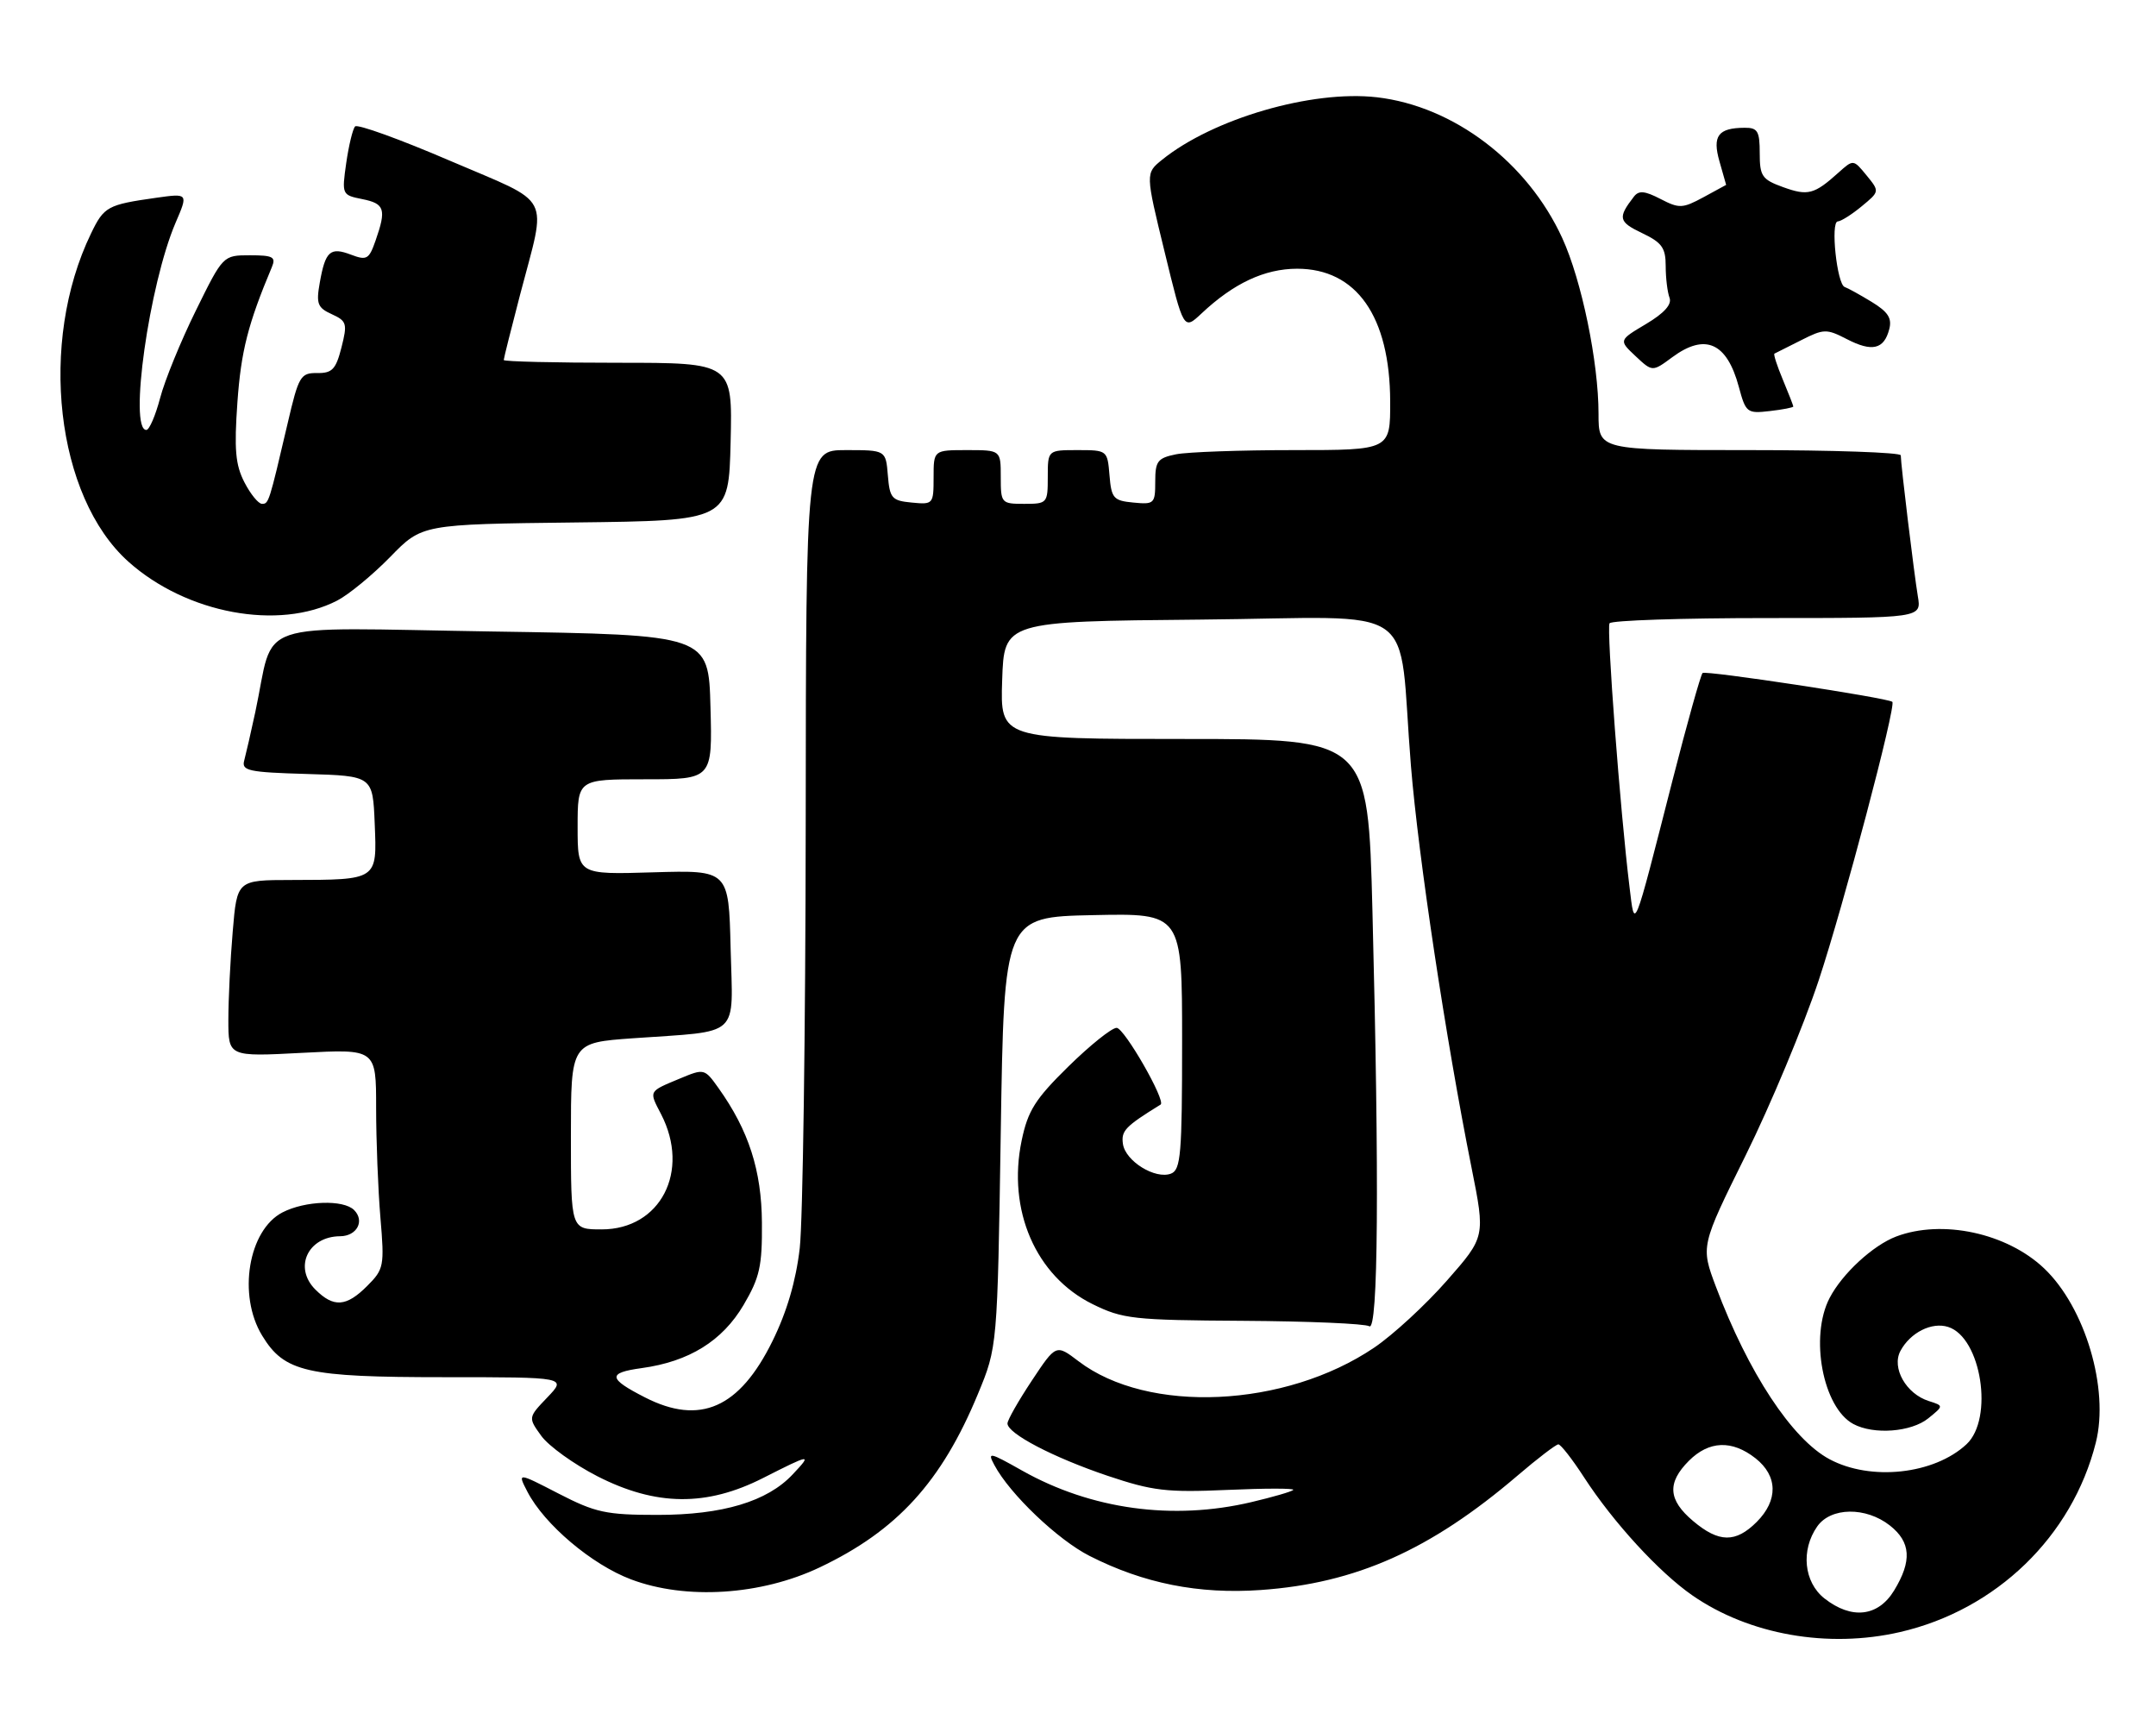 <?xml version="1.0" encoding="UTF-8" standalone="no"?>
<!DOCTYPE svg PUBLIC "-//W3C//DTD SVG 1.1//EN" "http://www.w3.org/Graphics/SVG/1.1/DTD/svg11.dtd" >
<svg xmlns="http://www.w3.org/2000/svg" xmlns:xlink="http://www.w3.org/1999/xlink" version="1.1" viewBox="0 0 321 256">
 <g >
 <path fill="currentColor"
d=" M 282.89 242.94 C 297.22 239.64 308.53 228.70 312.04 214.74 C 314.06 206.74 310.45 194.60 304.34 188.80 C 298.80 183.54 289.18 181.47 282.32 184.06 C 278.87 185.37 274.30 189.57 272.41 193.20 C 269.40 198.96 271.40 209.54 275.94 211.97 C 278.98 213.60 284.56 213.17 287.09 211.13 C 289.40 209.26 289.40 209.26 287.17 208.55 C 283.79 207.48 281.60 203.61 282.95 201.09 C 284.41 198.36 287.62 196.74 290.05 197.52 C 294.99 199.08 296.88 211.17 292.78 214.99 C 287.97 219.47 278.53 220.50 272.39 217.21 C 266.80 214.22 260.30 204.34 255.48 191.54 C 253.21 185.50 253.21 185.50 259.93 171.93 C 263.62 164.46 268.51 152.76 270.78 145.93 C 274.46 134.85 282.37 104.94 281.74 104.47 C 280.94 103.86 253.91 99.76 253.49 100.18 C 253.21 100.46 251.20 107.62 249.03 116.10 C 243.10 139.30 243.41 138.54 242.61 132.00 C 241.23 120.78 239.17 93.53 239.64 92.78 C 239.90 92.35 250.46 92.00 263.10 92.00 C 286.09 92.00 286.09 92.00 285.54 88.75 C 284.97 85.31 283.00 69.09 283.00 67.78 C 283.00 67.35 272.88 67.00 260.50 67.00 C 238.00 67.00 238.00 67.00 238.00 61.59 C 238.00 53.92 235.49 41.74 232.60 35.44 C 227.43 24.15 216.44 15.80 205.00 14.48 C 195.32 13.37 180.59 17.66 173.01 23.79 C 170.54 25.79 170.54 25.79 173.39 37.47 C 176.23 49.15 176.23 49.15 178.87 46.68 C 183.67 42.16 188.28 40.01 193.12 40.00 C 201.96 40.00 206.94 47.08 206.98 59.75 C 207.00 67.00 207.00 67.00 192.62 67.00 C 184.72 67.00 176.84 67.28 175.12 67.62 C 172.35 68.18 172.00 68.64 172.00 71.69 C 172.00 74.97 171.85 75.11 168.75 74.81 C 165.78 74.53 165.47 74.17 165.19 70.75 C 164.88 67.03 164.85 67.00 160.44 67.00 C 156.00 67.00 156.00 67.00 156.00 71.00 C 156.00 74.90 155.92 75.00 152.50 75.00 C 149.08 75.00 149.00 74.90 149.00 71.00 C 149.00 67.00 149.00 67.00 144.00 67.00 C 139.00 67.00 139.00 67.00 139.00 71.06 C 139.00 75.05 138.93 75.12 135.75 74.81 C 132.78 74.53 132.47 74.17 132.19 70.75 C 131.88 67.00 131.88 67.00 125.94 67.00 C 120.00 67.00 120.00 67.00 119.96 122.75 C 119.93 153.41 119.53 181.79 119.07 185.81 C 118.50 190.69 117.16 195.27 115.01 199.63 C 110.10 209.60 104.23 212.20 96.03 208.01 C 90.52 205.20 90.42 204.35 95.53 203.65 C 102.60 202.68 107.55 199.61 110.71 194.25 C 113.12 190.15 113.49 188.47 113.44 182.00 C 113.39 174.22 111.47 168.27 106.98 161.97 C 104.90 159.05 104.84 159.04 101.24 160.54 C 96.50 162.52 96.60 162.33 98.43 165.86 C 102.81 174.34 98.34 183.00 89.58 183.00 C 85.00 183.00 85.00 183.00 85.00 169.11 C 85.00 155.21 85.00 155.21 94.25 154.55 C 110.49 153.40 109.11 154.67 108.78 141.17 C 108.50 129.52 108.50 129.52 97.25 129.85 C 86.00 130.19 86.00 130.19 86.00 123.09 C 86.00 116.00 86.00 116.00 96.03 116.00 C 106.07 116.00 106.07 116.00 105.78 105.25 C 105.50 94.50 105.50 94.50 73.22 94.00 C 36.82 93.44 41.01 92.01 38.01 106.00 C 37.36 109.03 36.61 112.27 36.36 113.21 C 35.94 114.73 37.00 114.96 45.69 115.21 C 55.50 115.50 55.50 115.50 55.79 122.62 C 56.14 131.04 56.25 130.96 43.40 130.99 C 35.29 131.00 35.29 131.00 34.65 138.65 C 34.29 142.86 34.00 148.78 34.00 151.80 C 34.00 157.30 34.00 157.30 45.00 156.72 C 56.00 156.14 56.00 156.14 56.00 164.92 C 56.00 169.75 56.29 177.10 56.64 181.26 C 57.25 188.46 57.16 188.93 54.68 191.41 C 51.56 194.54 49.67 194.67 46.95 191.95 C 43.68 188.68 45.84 184.05 50.64 184.02 C 53.14 184.00 54.34 181.74 52.72 180.12 C 51.14 178.54 45.43 178.73 42.06 180.47 C 36.97 183.10 35.36 192.80 39.03 198.81 C 42.34 204.25 45.62 205.00 66.15 205.00 C 84.37 205.00 84.37 205.00 81.50 208.00 C 78.62 211.01 78.62 211.01 80.60 213.75 C 81.70 215.26 85.45 217.96 88.95 219.75 C 97.66 224.20 105.19 224.28 113.61 220.01 C 120.77 216.38 120.95 216.36 118.02 219.47 C 114.24 223.51 107.58 225.50 97.91 225.50 C 90.22 225.50 88.67 225.16 83.17 222.33 C 77.03 219.16 77.03 219.16 78.53 222.06 C 81.05 226.92 88.11 232.90 93.96 235.10 C 102.12 238.18 113.30 237.47 122.05 233.31 C 133.56 227.84 140.18 220.59 145.60 207.50 C 148.50 200.50 148.50 200.50 149.00 168.50 C 149.50 136.50 149.50 136.50 162.75 136.22 C 176.00 135.94 176.00 135.94 176.00 155.00 C 176.00 171.82 175.81 174.14 174.34 174.70 C 172.01 175.59 167.56 172.85 167.19 170.28 C 166.91 168.32 167.52 167.68 172.80 164.42 C 173.64 163.90 167.39 153.00 166.25 153.00 C 165.52 153.00 162.29 155.59 159.07 158.75 C 154.12 163.61 153.04 165.32 152.11 169.78 C 149.95 180.14 154.21 189.96 162.68 194.13 C 167.17 196.34 168.72 196.51 185.12 196.61 C 194.81 196.67 203.25 197.03 203.87 197.42 C 205.20 198.24 205.37 175.75 204.34 135.66 C 203.68 110.00 203.68 110.00 176.30 110.00 C 148.92 110.00 148.92 110.00 149.21 101.25 C 149.50 92.50 149.50 92.50 178.69 92.23 C 212.17 91.93 208.04 89.07 210.07 114.00 C 211.18 127.59 215.27 154.71 219.09 173.80 C 221.15 184.11 221.15 184.11 215.42 190.63 C 212.28 194.21 207.41 198.70 204.60 200.60 C 191.33 209.57 170.92 210.51 160.57 202.62 C 157.23 200.08 157.23 200.08 153.62 205.52 C 151.63 208.52 150.00 211.38 150.00 211.89 C 150.00 213.39 156.82 216.95 164.91 219.68 C 171.62 221.93 173.69 222.18 182.75 221.78 C 188.39 221.53 192.80 221.53 192.55 221.78 C 192.30 222.04 189.48 222.85 186.30 223.60 C 174.60 226.36 162.44 224.68 152.19 218.91 C 147.28 216.14 146.97 216.08 148.06 218.10 C 150.36 222.41 157.51 229.22 162.23 231.61 C 170.28 235.70 178.47 237.33 187.70 236.68 C 201.86 235.69 212.96 230.74 225.94 219.65 C 228.93 217.09 231.67 215.00 232.02 215.00 C 232.37 215.00 234.09 217.20 235.84 219.90 C 240.18 226.59 247.01 234.04 251.97 237.48 C 260.43 243.34 272.16 245.41 282.89 242.94 Z  M 50.20 89.40 C 51.94 88.50 55.49 85.57 58.10 82.90 C 62.83 78.04 62.83 78.04 85.67 77.77 C 108.50 77.50 108.50 77.50 108.78 65.75 C 109.06 54.00 109.06 54.00 92.03 54.00 C 82.66 54.00 75.00 53.82 75.00 53.59 C 75.00 53.36 76.10 48.98 77.44 43.84 C 81.43 28.57 82.47 30.57 67.00 23.93 C 59.58 20.74 53.22 18.44 52.87 18.82 C 52.52 19.19 51.93 21.64 51.55 24.26 C 50.88 28.97 50.91 29.03 53.94 29.64 C 57.28 30.31 57.55 31.14 55.92 35.80 C 54.94 38.61 54.61 38.80 52.26 37.91 C 49.16 36.73 48.44 37.38 47.61 42.08 C 47.05 45.21 47.28 45.81 49.40 46.77 C 51.63 47.79 51.74 48.17 50.84 51.72 C 50.01 54.98 49.46 55.56 47.22 55.53 C 44.75 55.50 44.46 55.98 42.83 63.00 C 40.06 74.84 40.01 75.00 39.01 75.00 C 38.48 75.00 37.30 73.56 36.39 71.79 C 35.05 69.19 34.85 66.91 35.35 59.84 C 35.89 52.28 36.92 48.22 40.48 39.75 C 41.11 38.25 40.64 38.00 37.21 38.00 C 33.21 38.00 33.21 38.00 29.15 46.25 C 26.91 50.79 24.52 56.64 23.84 59.25 C 23.15 61.86 22.23 64.00 21.79 64.00 C 19.15 64.00 22.21 42.34 26.14 33.16 C 28.03 28.77 28.03 28.77 23.26 29.44 C 16.00 30.47 15.49 30.74 13.55 34.76 C 5.69 50.99 8.31 73.95 19.13 83.62 C 27.77 91.34 41.50 93.89 50.20 89.40 Z  M 267.00 60.51 C 267.00 60.37 266.30 58.57 265.44 56.51 C 264.58 54.46 264.02 52.72 264.19 52.64 C 264.36 52.56 266.13 51.67 268.13 50.66 C 271.54 48.93 271.94 48.92 274.97 50.48 C 278.72 52.42 280.50 52.01 281.28 49.02 C 281.72 47.37 281.11 46.43 278.67 44.94 C 276.93 43.88 275.12 42.88 274.65 42.72 C 273.50 42.33 272.51 33.01 273.62 32.96 C 274.10 32.94 275.71 31.93 277.18 30.71 C 279.86 28.50 279.86 28.50 277.90 26.10 C 275.94 23.71 275.94 23.71 273.72 25.70 C 270.12 28.94 269.17 29.19 265.49 27.86 C 262.34 26.72 262.00 26.23 262.00 22.80 C 262.00 19.52 261.69 19.00 259.75 19.02 C 255.80 19.04 254.92 20.23 256.01 24.04 C 256.56 25.94 257.00 27.50 257.00 27.52 C 257.00 27.53 255.48 28.36 253.62 29.36 C 250.51 31.04 250.01 31.06 247.23 29.62 C 244.87 28.40 243.99 28.32 243.26 29.28 C 240.84 32.41 240.97 33.02 244.45 34.68 C 247.44 36.10 248.00 36.88 248.00 39.60 C 248.00 41.38 248.26 43.50 248.57 44.32 C 248.95 45.31 247.79 46.61 245.07 48.23 C 241.00 50.65 241.00 50.65 243.51 53.01 C 246.02 55.36 246.02 55.36 248.97 53.18 C 253.88 49.55 257.11 50.98 258.89 57.59 C 259.92 61.43 260.12 61.58 263.48 61.19 C 265.42 60.97 267.00 60.66 267.00 60.51 Z  M 271.63 237.93 C 268.57 235.51 268.09 230.75 270.56 227.22 C 272.58 224.34 277.80 224.27 281.37 227.07 C 284.51 229.54 284.69 232.35 282.01 236.75 C 279.63 240.66 275.68 241.11 271.63 237.93 Z  M 252.08 226.41 C 248.36 223.28 248.18 220.73 251.45 217.45 C 254.45 214.45 257.87 214.32 261.37 217.07 C 264.70 219.70 264.77 223.32 261.55 226.55 C 258.41 229.68 255.92 229.65 252.08 226.41 Z "/>
</g>
</svg>